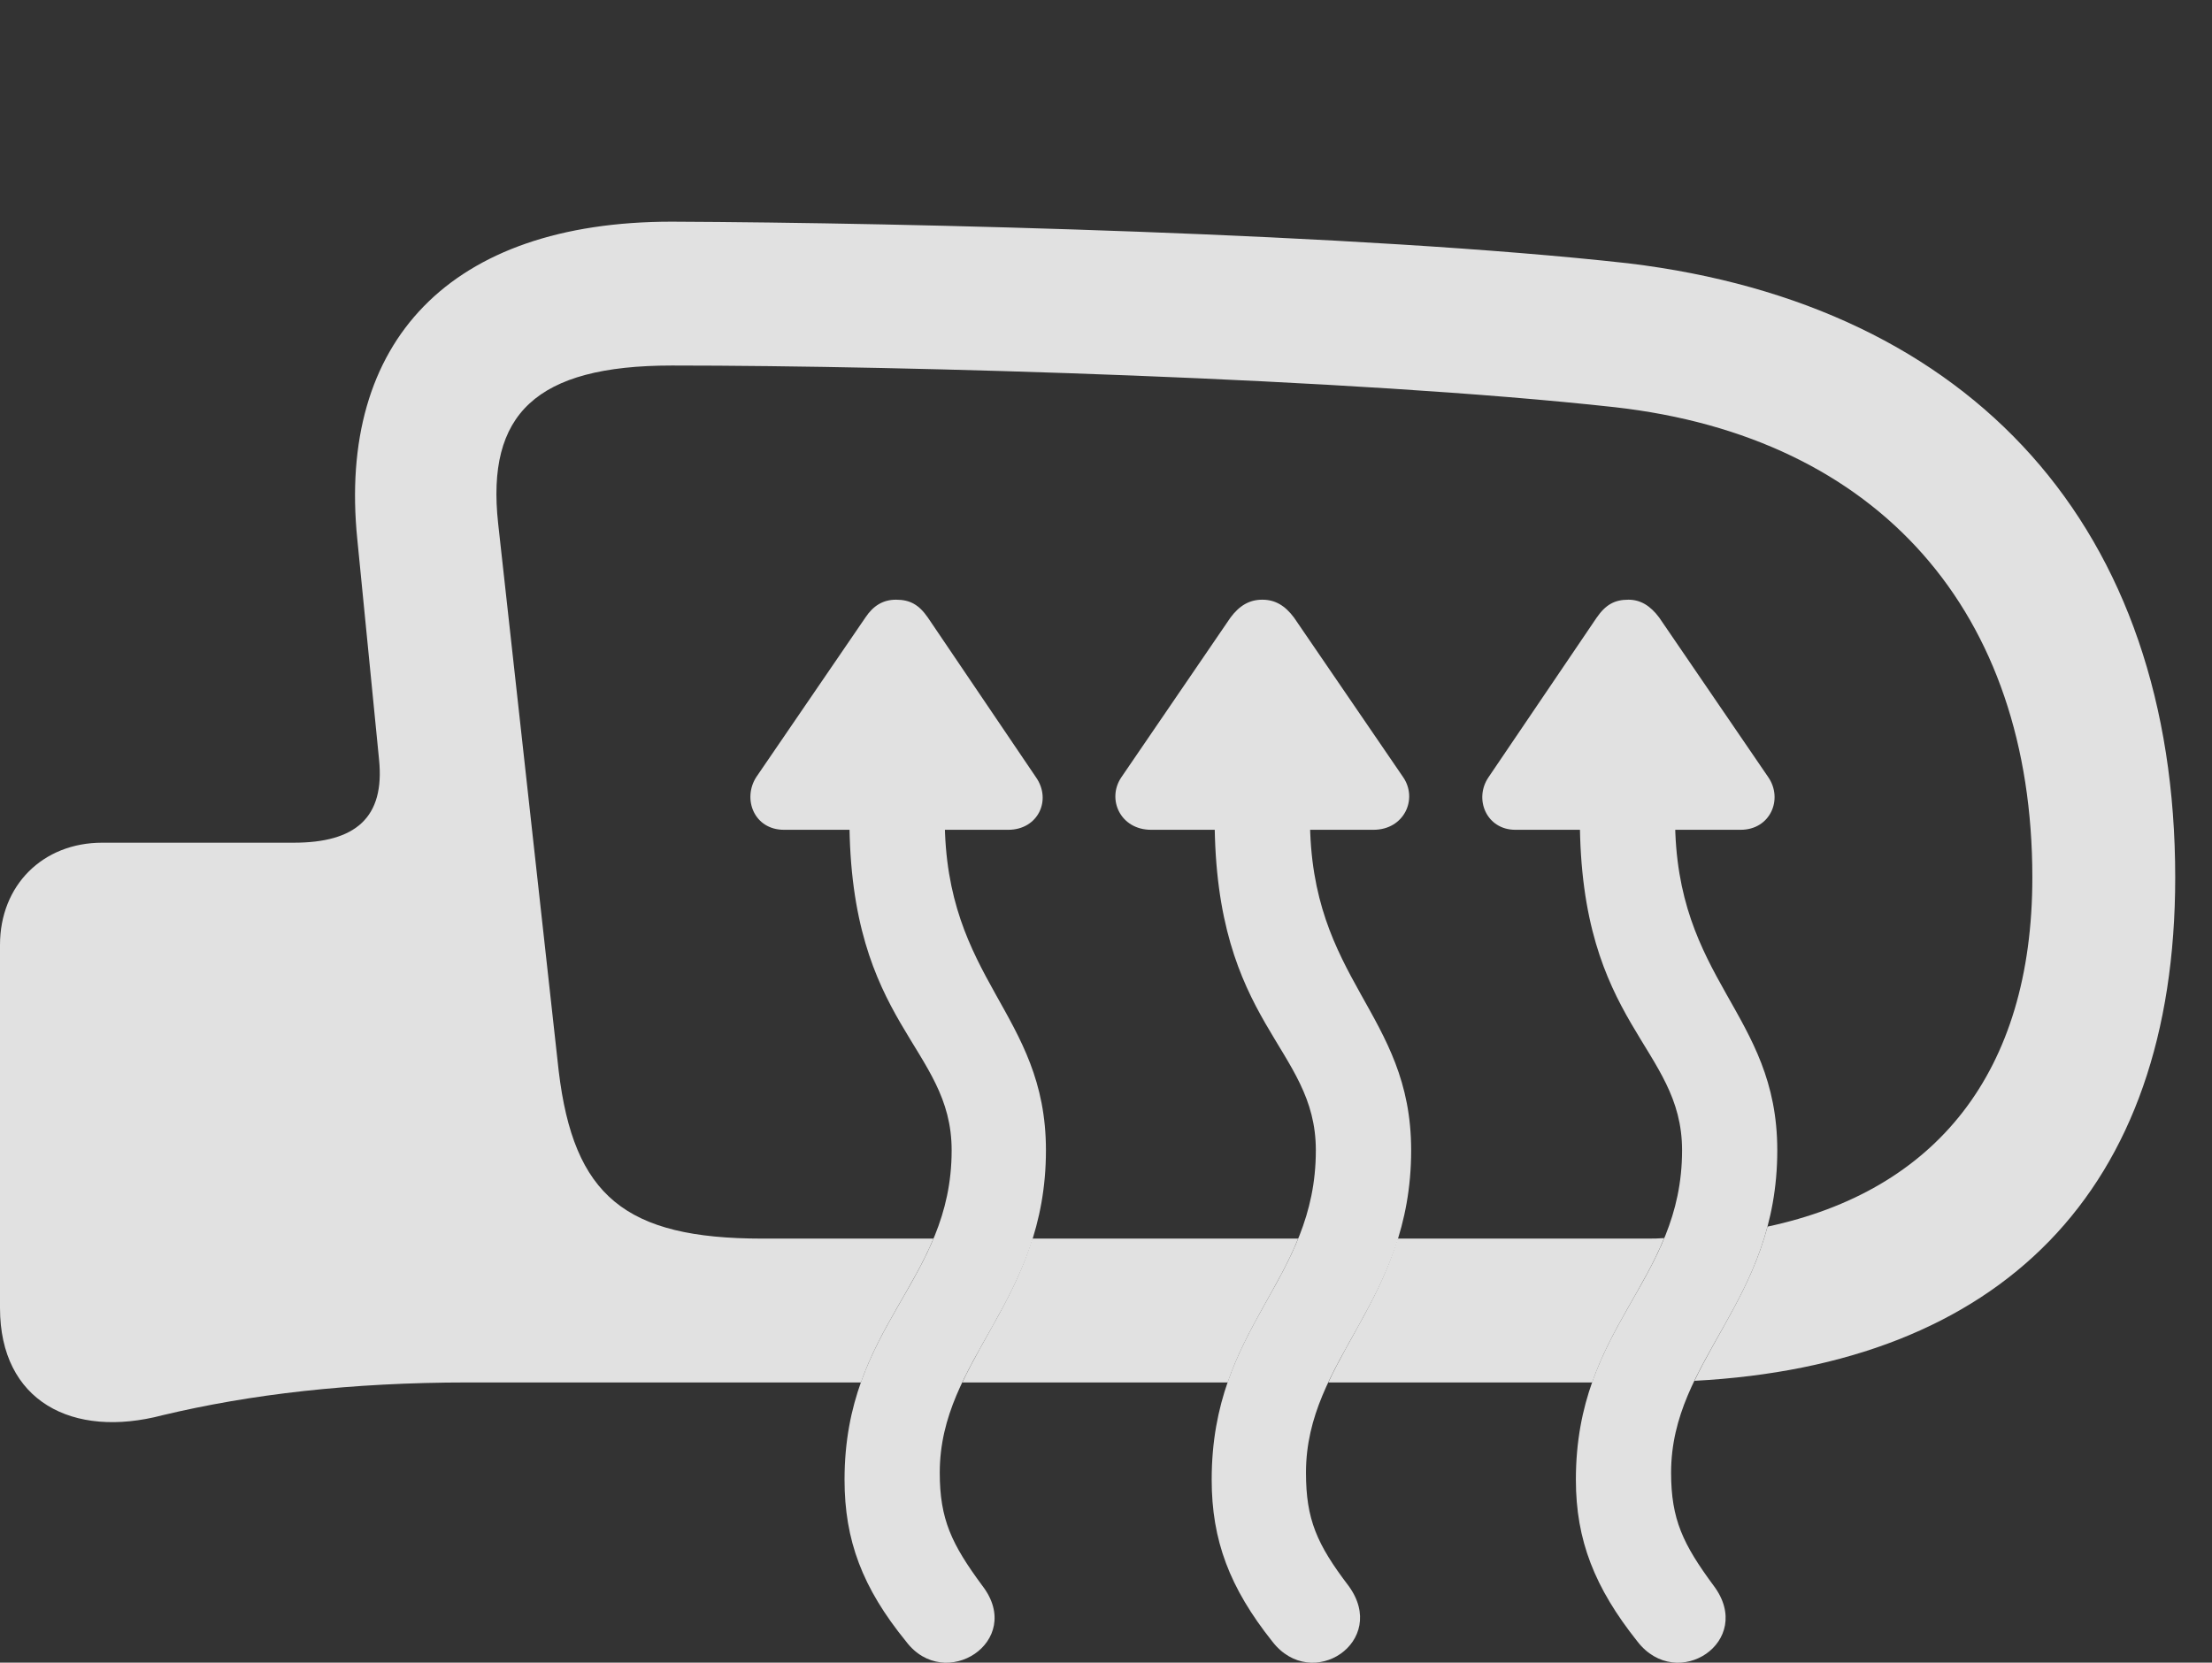 <?xml version="1.0" encoding="UTF-8"?>
<!--Generator: Apple Native CoreSVG 341-->
<!DOCTYPE svg
PUBLIC "-//W3C//DTD SVG 1.1//EN"
       "http://www.w3.org/Graphics/SVG/1.1/DTD/svg11.dtd">
<svg version="1.1" xmlns="http://www.w3.org/2000/svg" xmlns:xlink="http://www.w3.org/1999/xlink" viewBox="0 0 21.768 16.366">
 <rect x="0" y="0" width="21.768" height="16.366" fill="#333333" stroke="none"/>
 <g>
  <rect height="16.366" opacity="0" width="21.768" x="0" y="0"/>
  <path d="M16.025 2.592C19.424 3.002 21.406 5.209 21.406 8.637C21.406 11.735 19.679 13.432 16.675 13.592C16.899 13.123 17.231 12.684 17.394 12.074C19.045 11.722 20 10.562 20 8.637C20 6.03 18.496 4.301 15.889 4.008C13.32 3.725 8.916 3.598 6.611 3.598C5.273 3.598 4.785 4.077 4.902 5.151L5.498 10.541C5.645 11.772 6.152 12.192 7.5 12.192L9.186 12.192C8.986 12.671 8.664 13.065 8.472 13.608L4.609 13.608C3.447 13.608 2.461 13.725 1.602 13.93C0.713 14.165 0 13.793 0 12.875L0 9.301C0 8.715 0.42 8.295 1.006 8.295L2.891 8.295C3.496 8.295 3.789 8.051 3.73 7.475L3.516 5.307C3.32 3.364 4.424 2.182 6.611 2.182C8.926 2.192 13.398 2.299 16.025 2.592ZM12.081 13.608L9.47 13.608C9.679 13.164 9.988 12.749 10.16 12.192L12.775 12.192C12.581 12.671 12.268 13.065 12.081 13.608ZM15.668 13.608L13.072 13.608C13.279 13.164 13.585 12.749 13.755 12.192L16.221 12.192C16.274 12.192 16.327 12.191 16.377 12.187C16.18 12.668 15.859 13.063 15.668 13.608Z" fill="white" fill-opacity="0.85"/>
  <path d="M9.668 15.61C9.365 15.2 9.248 14.956 9.248 14.496C9.248 13.373 10.293 12.817 10.293 11.323C10.293 9.965 9.297 9.662 9.297 8.051L9.297 7.787C9.297 7.534 9.082 7.319 8.828 7.319C8.564 7.319 8.359 7.534 8.359 7.787L8.359 8.051C8.359 10.102 9.365 10.297 9.365 11.323C9.365 12.612 8.311 13.041 8.311 14.565C8.311 15.161 8.486 15.629 8.916 16.157C9.297 16.665 10.088 16.157 9.668 15.61ZM7.441 7.651C7.305 7.866 7.422 8.168 7.715 8.168L9.922 8.168C10.215 8.168 10.352 7.875 10.195 7.651L9.131 6.079C9.043 5.952 8.955 5.903 8.818 5.903C8.691 5.903 8.594 5.961 8.516 6.079ZM13.271 15.61C12.959 15.2 12.852 14.956 12.852 14.496C12.852 13.373 13.887 12.817 13.887 11.323C13.887 9.965 12.891 9.662 12.891 8.051L12.891 7.787C12.891 7.534 12.685 7.319 12.432 7.319C12.168 7.319 11.953 7.534 11.953 7.787L11.953 8.051C11.953 10.102 12.949 10.297 12.949 11.323C12.949 12.612 11.924 13.041 11.924 14.565C11.924 15.161 12.1 15.629 12.52 16.157C12.91 16.665 13.672 16.157 13.271 15.61ZM11.035 7.651C10.889 7.866 11.025 8.168 11.328 8.168L13.516 8.168C13.818 8.168 13.955 7.866 13.809 7.651L12.734 6.079C12.646 5.961 12.549 5.903 12.422 5.903C12.295 5.903 12.197 5.961 12.109 6.079ZM16.865 15.61C16.562 15.2 16.445 14.956 16.445 14.496C16.445 13.373 17.49 12.817 17.49 11.323C17.49 9.965 16.484 9.662 16.484 8.051L16.484 7.787C16.484 7.534 16.279 7.319 16.025 7.319C15.752 7.319 15.547 7.534 15.547 7.787L15.547 8.051C15.547 10.102 16.553 10.297 16.553 11.323C16.553 12.612 15.508 13.041 15.508 14.565C15.508 15.161 15.693 15.629 16.113 16.157C16.504 16.665 17.275 16.157 16.865 15.61ZM14.648 7.651C14.502 7.866 14.629 8.168 14.912 8.168L17.129 8.168C17.422 8.168 17.549 7.866 17.402 7.651L16.328 6.079C16.24 5.961 16.143 5.903 16.025 5.903C15.889 5.903 15.801 5.952 15.713 6.079Z" fill="white" fill-opacity="0.85"/>
 </g>
</svg>
